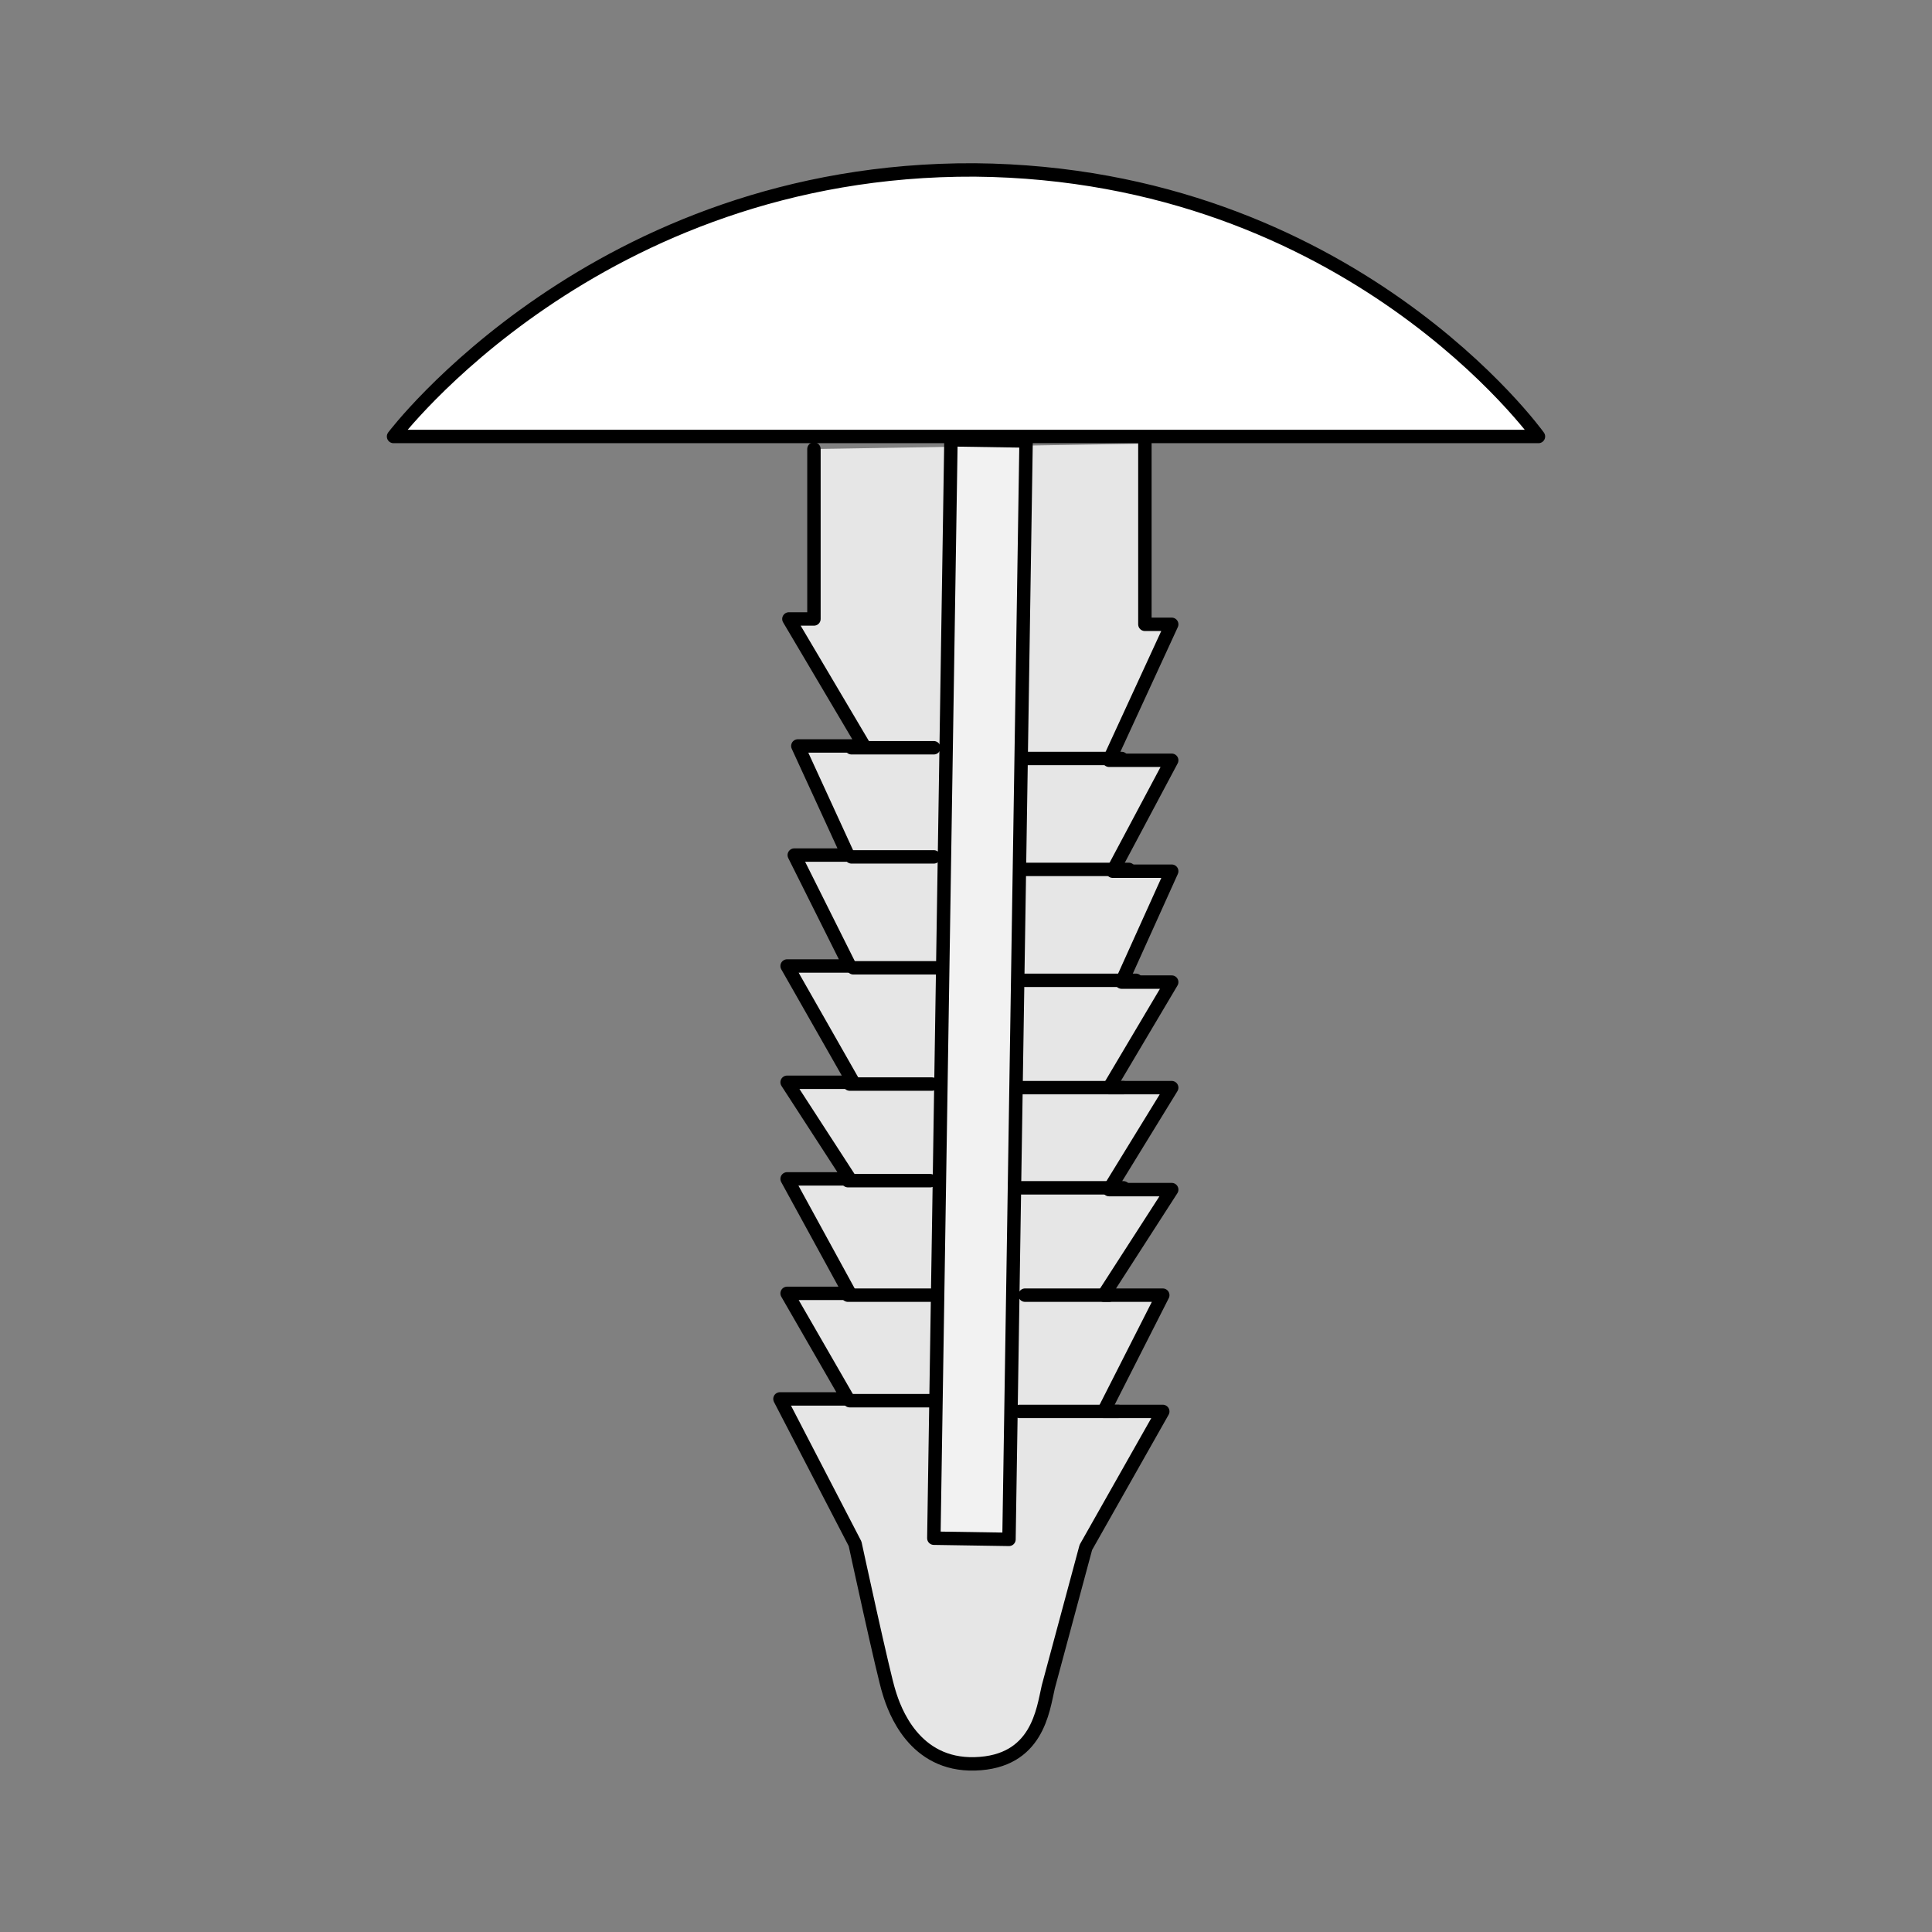 <?xml version="1.0" encoding="utf-8"?>
<!-- Generator: Adobe Illustrator 21.1.0, SVG Export Plug-In . SVG Version: 6.00 Build 0)  -->
<svg version="1.1" id="Layer_1" xmlns="http://www.w3.org/2000/svg" xmlns:xlink="http://www.w3.org/1999/xlink" x="0px" y="0px"
	 width="108px" height="108px" viewBox="0 0 108 108" style="enable-background:new 0 0 108 108;" xml:space="preserve">
<rect x="0" y="0" width="108" height="108" fill="#808080" stroke="none"/>
<style type="text/css">
	.st0{fill:#FFFFFF;stroke:#000000;stroke-width:0.75;stroke-linecap:round;stroke-linejoin:round;stroke-miterlimit:10;}
	.st1{fill:#E6E6E6;stroke:#000000;stroke-width:0.75;stroke-linecap:round;stroke-linejoin:round;stroke-miterlimit:10;}
	.st2{fill:#F2F2F2;stroke:#000000;stroke-width:0.75;stroke-linecap:round;stroke-linejoin:round;stroke-miterlimit:10;}
	.st3{fill:none;stroke:#000000;stroke-width:0.75;stroke-linecap:round;stroke-linejoin:round;stroke-miterlimit:10;}
</style>
<g>
	<path class="st0" d="M22,24.4h23.6H86c0,0-10.5-14.7-31.5-14.9C33.3,9.4,22,24.4,22,24.4z"/>
	<path class="st1" d="M45.5,25.1v9.5h-1.4l4.2,7.1h-3.7l2.8,6.1h-3l3.1,6.2h-3.5l3.7,6.5h-3.7l3.5,5.4h-3.5l3.5,6.4h-3.5l3.4,5.9
		h-3.8l4.2,8.1c0,0,1.6,7.4,1.9,8.3c0.3,1,1.4,4.1,4.8,4c3.5-0.1,3.8-3,4.1-4.3c0.4-1.5,2.1-7.8,2.1-7.8l4.3-7.6h-3.3l3.3-6.5h-3.3
		l3.8-5.9h-3.5l3.5-5.7h-3.5l3.5-5.9h-2.8l2.8-6.2h-3.3l3.3-6.2h-3.5l3.5-7.6H64l0-10.1"/>
	
		<rect x="24.1" y="53.3" transform="matrix(1.557759e-02 -1 1 1.557759e-02 -1.473 109.256)" class="st2" width="61.4" height="4.2"/>
	<line class="st0" x1="47.5" y1="78.3" x2="52.1" y2="78.3"/>
	<line class="st0" x1="47.4" y1="72.4" x2="52" y2="72.4"/>
	<line class="st0" x1="47.4" y1="66" x2="52" y2="66"/>
	<line class="st0" x1="47.5" y1="60.6" x2="52.1" y2="60.6"/>
	<line class="st0" x1="47.7" y1="54.1" x2="52.3" y2="54.1"/>
	<line class="st0" x1="47.6" y1="47.9" x2="52.2" y2="47.9"/>
	<line class="st0" x1="47.6" y1="41.8" x2="52.2" y2="41.8"/>
	<line class="st3" x1="57.1" y1="42.4" x2="62.7" y2="42.4"/>
	<line class="st3" x1="57.2" y1="48.6" x2="63.1" y2="48.6"/>
	<line class="st3" x1="57.3" y1="54.8" x2="63.5" y2="54.8"/>
	<line class="st3" x1="57.1" y1="60.8" x2="62.8" y2="60.8"/>
	<line class="st3" x1="57.1" y1="66.4" x2="62.8" y2="66.4"/>
	<line class="st3" x1="57.3" y1="72.4" x2="62" y2="72.4"/>
	<line class="st3" x1="57" y1="78.9" x2="62.5" y2="78.9"/>
</g>
</svg>
